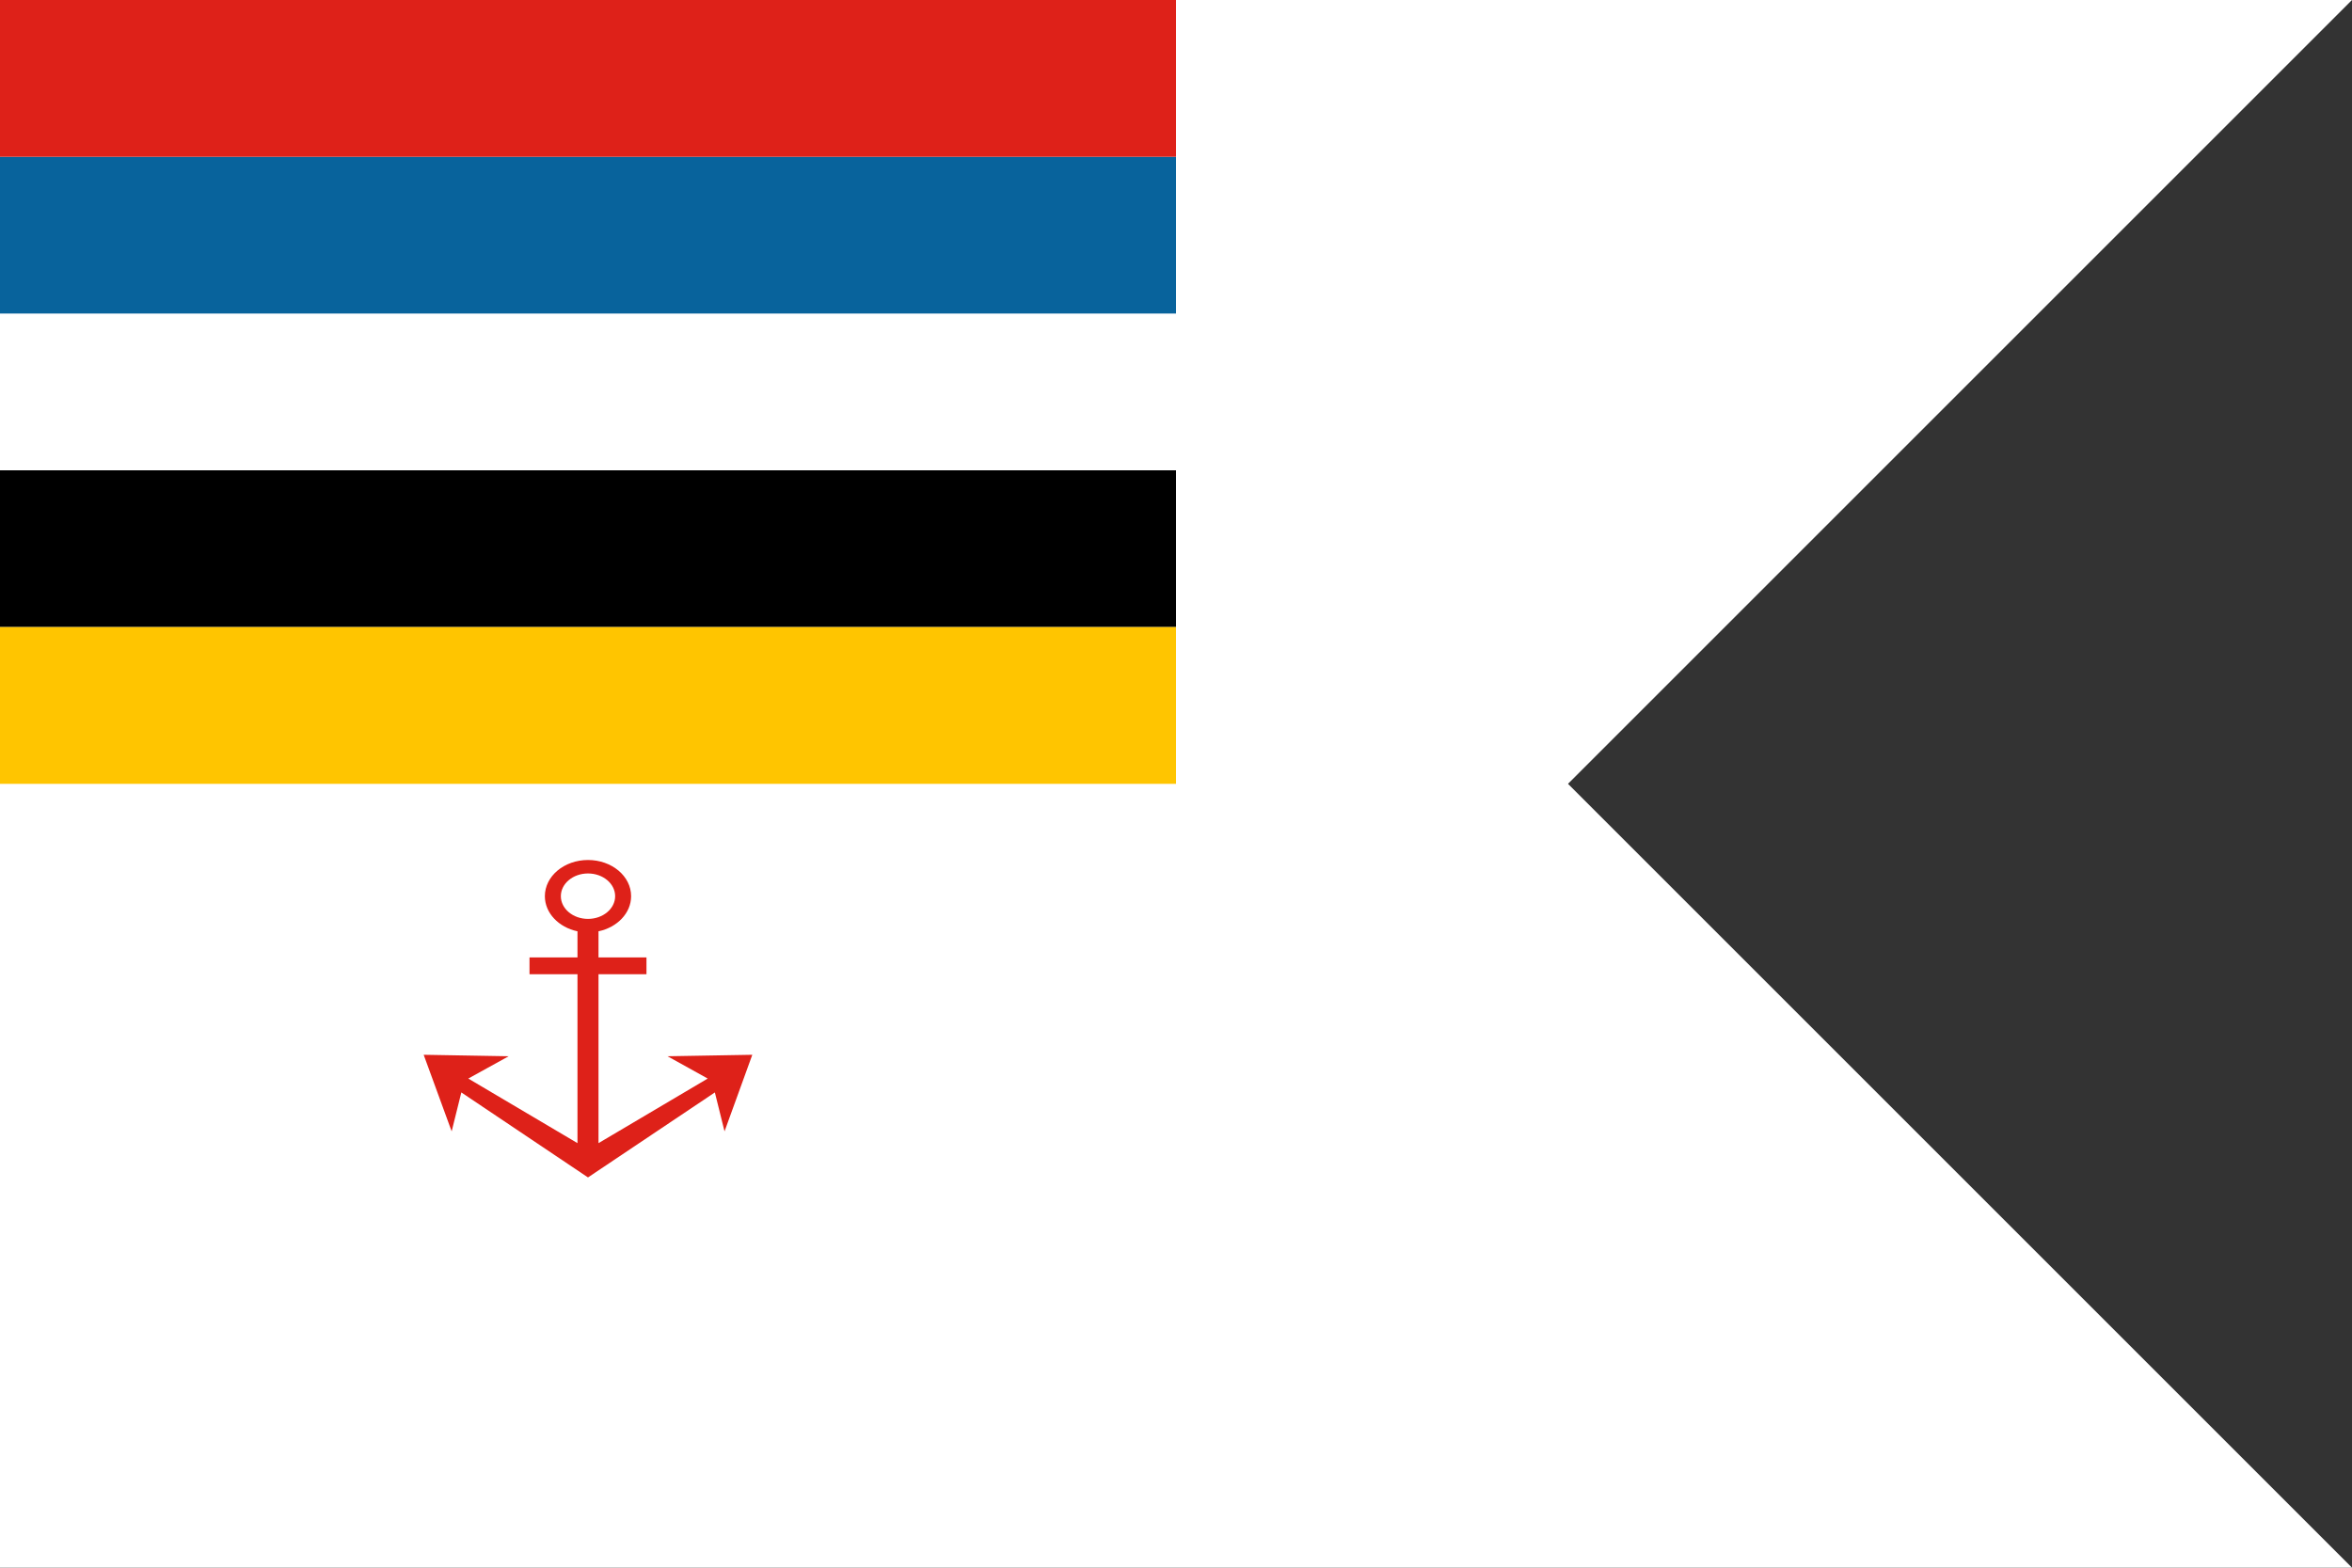 <?xml version="1.0" encoding="UTF-8" standalone="no"?>
<svg
   xmlns:dc="http://purl.org/dc/elements/1.1/"
   xmlns:cc="http://creativecommons.org/ns#"
   xmlns:rdf="http://www.w3.org/1999/02/22-rdf-syntax-ns#"
   xmlns:svg="http://www.w3.org/2000/svg"
   xmlns="http://www.w3.org/2000/svg"
   xmlns:sodipodi="http://sodipodi.sourceforge.net/DTD/sodipodi-0.dtd"
   xmlns:inkscape="http://www.inkscape.org/namespaces/inkscape"
   version="1.1"
   width="900"
   height="600"
   id="svg2"
   sodipodi:version="0.32"
   inkscape:version="0.48.3.1 r9886"
   sodipodi:docname="Flag_of_commodore_of_the_Navy_of_Manchukuo.svg"
   inkscape:output_extension="org.inkscape.output.svg.inkscape">
  <rect width="100%" height="100%" fill="#333333" stroke="none"/>
  <defs
     id="defs15">
    <inkscape:perspective
       inkscape:persp3d-origin="300 : 400 : 1"
       inkscape:vp_z="700 : 600 : 1"
       inkscape:vp_y="0 : 1000 : 0"
       inkscape:vp_x="-50 : 600 : 1"
       id="perspective2997"
       sodipodi:type="inkscape:persp3d" />
    <inkscape:perspective
       inkscape:persp3d-origin="300 : 400 : 1"
       inkscape:vp_z="700 : 600 : 1"
       inkscape:vp_y="0 : 1000 : 0"
       inkscape:vp_x="-50 : 600 : 1"
       id="perspective3020"
       sodipodi:type="inkscape:persp3d" />
  </defs>
  <sodipodi:namedview
     inkscape:window-height="848"
     inkscape:window-width="1600"
     inkscape:pageshadow="2"
     inkscape:pageopacity="0.0"
     guidetolerance="10.0"
     gridtolerance="10.0"
     objecttolerance="10.0"
     borderopacity="1.0"
     bordercolor="#666666"
     pagecolor="#ffffff"
     id="base"
     showgrid="false"
     inkscape:zoom="0.60444444"
     inkscape:cx="369.77936"
     inkscape:cy="213.3497"
     inkscape:window-x="-8"
     inkscape:window-y="-8"
     inkscape:current-layer="svg2"
     inkscape:window-maximized="1" />
  <path
     style="stroke:none;fill:#ffffff;fill-opacity:1"
     d="M 0 0 L 0 600 L 900 600 L 600 300 L 900 0 L 0 0 z "
     id="rect4" />
  <g
     id="g3158-1"
     transform="translate(1081.985,-15.441)">
    <rect
       id="rect3009-7"
       y="135.441"
       height="60"
       width="450"
       x="-1081.985"
       style="fill:#ffffff;fill-opacity:1" />
    <rect
       id="rect3011-4"
       y="195.441"
       height="60"
       width="450"
       x="-1081.985"
       style="fill:#000000;fill-opacity:1" />
    <rect
       id="rect3013-0"
       y="255.441"
       height="60"
       width="450"
       x="-1081.985"
       style="fill:#ffc500;fill-opacity:1" />
    <rect
       style="fill:#08639c;fill-opacity:1"
       x="-1081.985"
       width="450"
       height="60"
       y="75.441"
       id="rect3001" />
    <rect
       id="rect2992"
       y="15.441"
       height="60"
       width="450"
       x="-1081.985"
       style="fill:#de2119;fill-opacity:1" />
  </g>
  <path
     inkscape:connector-curvature="0"
     id="path3011"
     d="m 225,329.145 c -9.122,0 -16.505,6.197 -16.505,13.848 0,6.48 5.315,11.933 12.479,13.445 l 0,9.983 -18.356,0 0,6.441 18.356,0 0,64.649 -41.785,-24.717 15.458,-8.534 -32.526,-0.564 10.708,29.306 3.703,-14.894 48.467,32.526 48.547,-32.526 3.703,14.894 10.627,-29.306 -32.446,0.564 15.377,8.534 -41.785,24.717 0,-64.649 18.356,0 0,-6.441 -18.356,0 0,-9.983 c 7.164,-1.512 12.479,-6.965 12.479,-13.445 0,-7.651 -7.383,-13.848 -16.505,-13.848 z m 0,5.153 c 5.727,0 10.386,3.892 10.386,8.695 0,4.803 -4.659,8.695 -10.386,8.695 -5.727,0 -10.386,-3.892 -10.386,-8.695 0,-4.803 4.659,-8.695 10.386,-8.695 z"
     style="fill:#de2119;fill-opacity:1;stroke:none" />
</svg>
